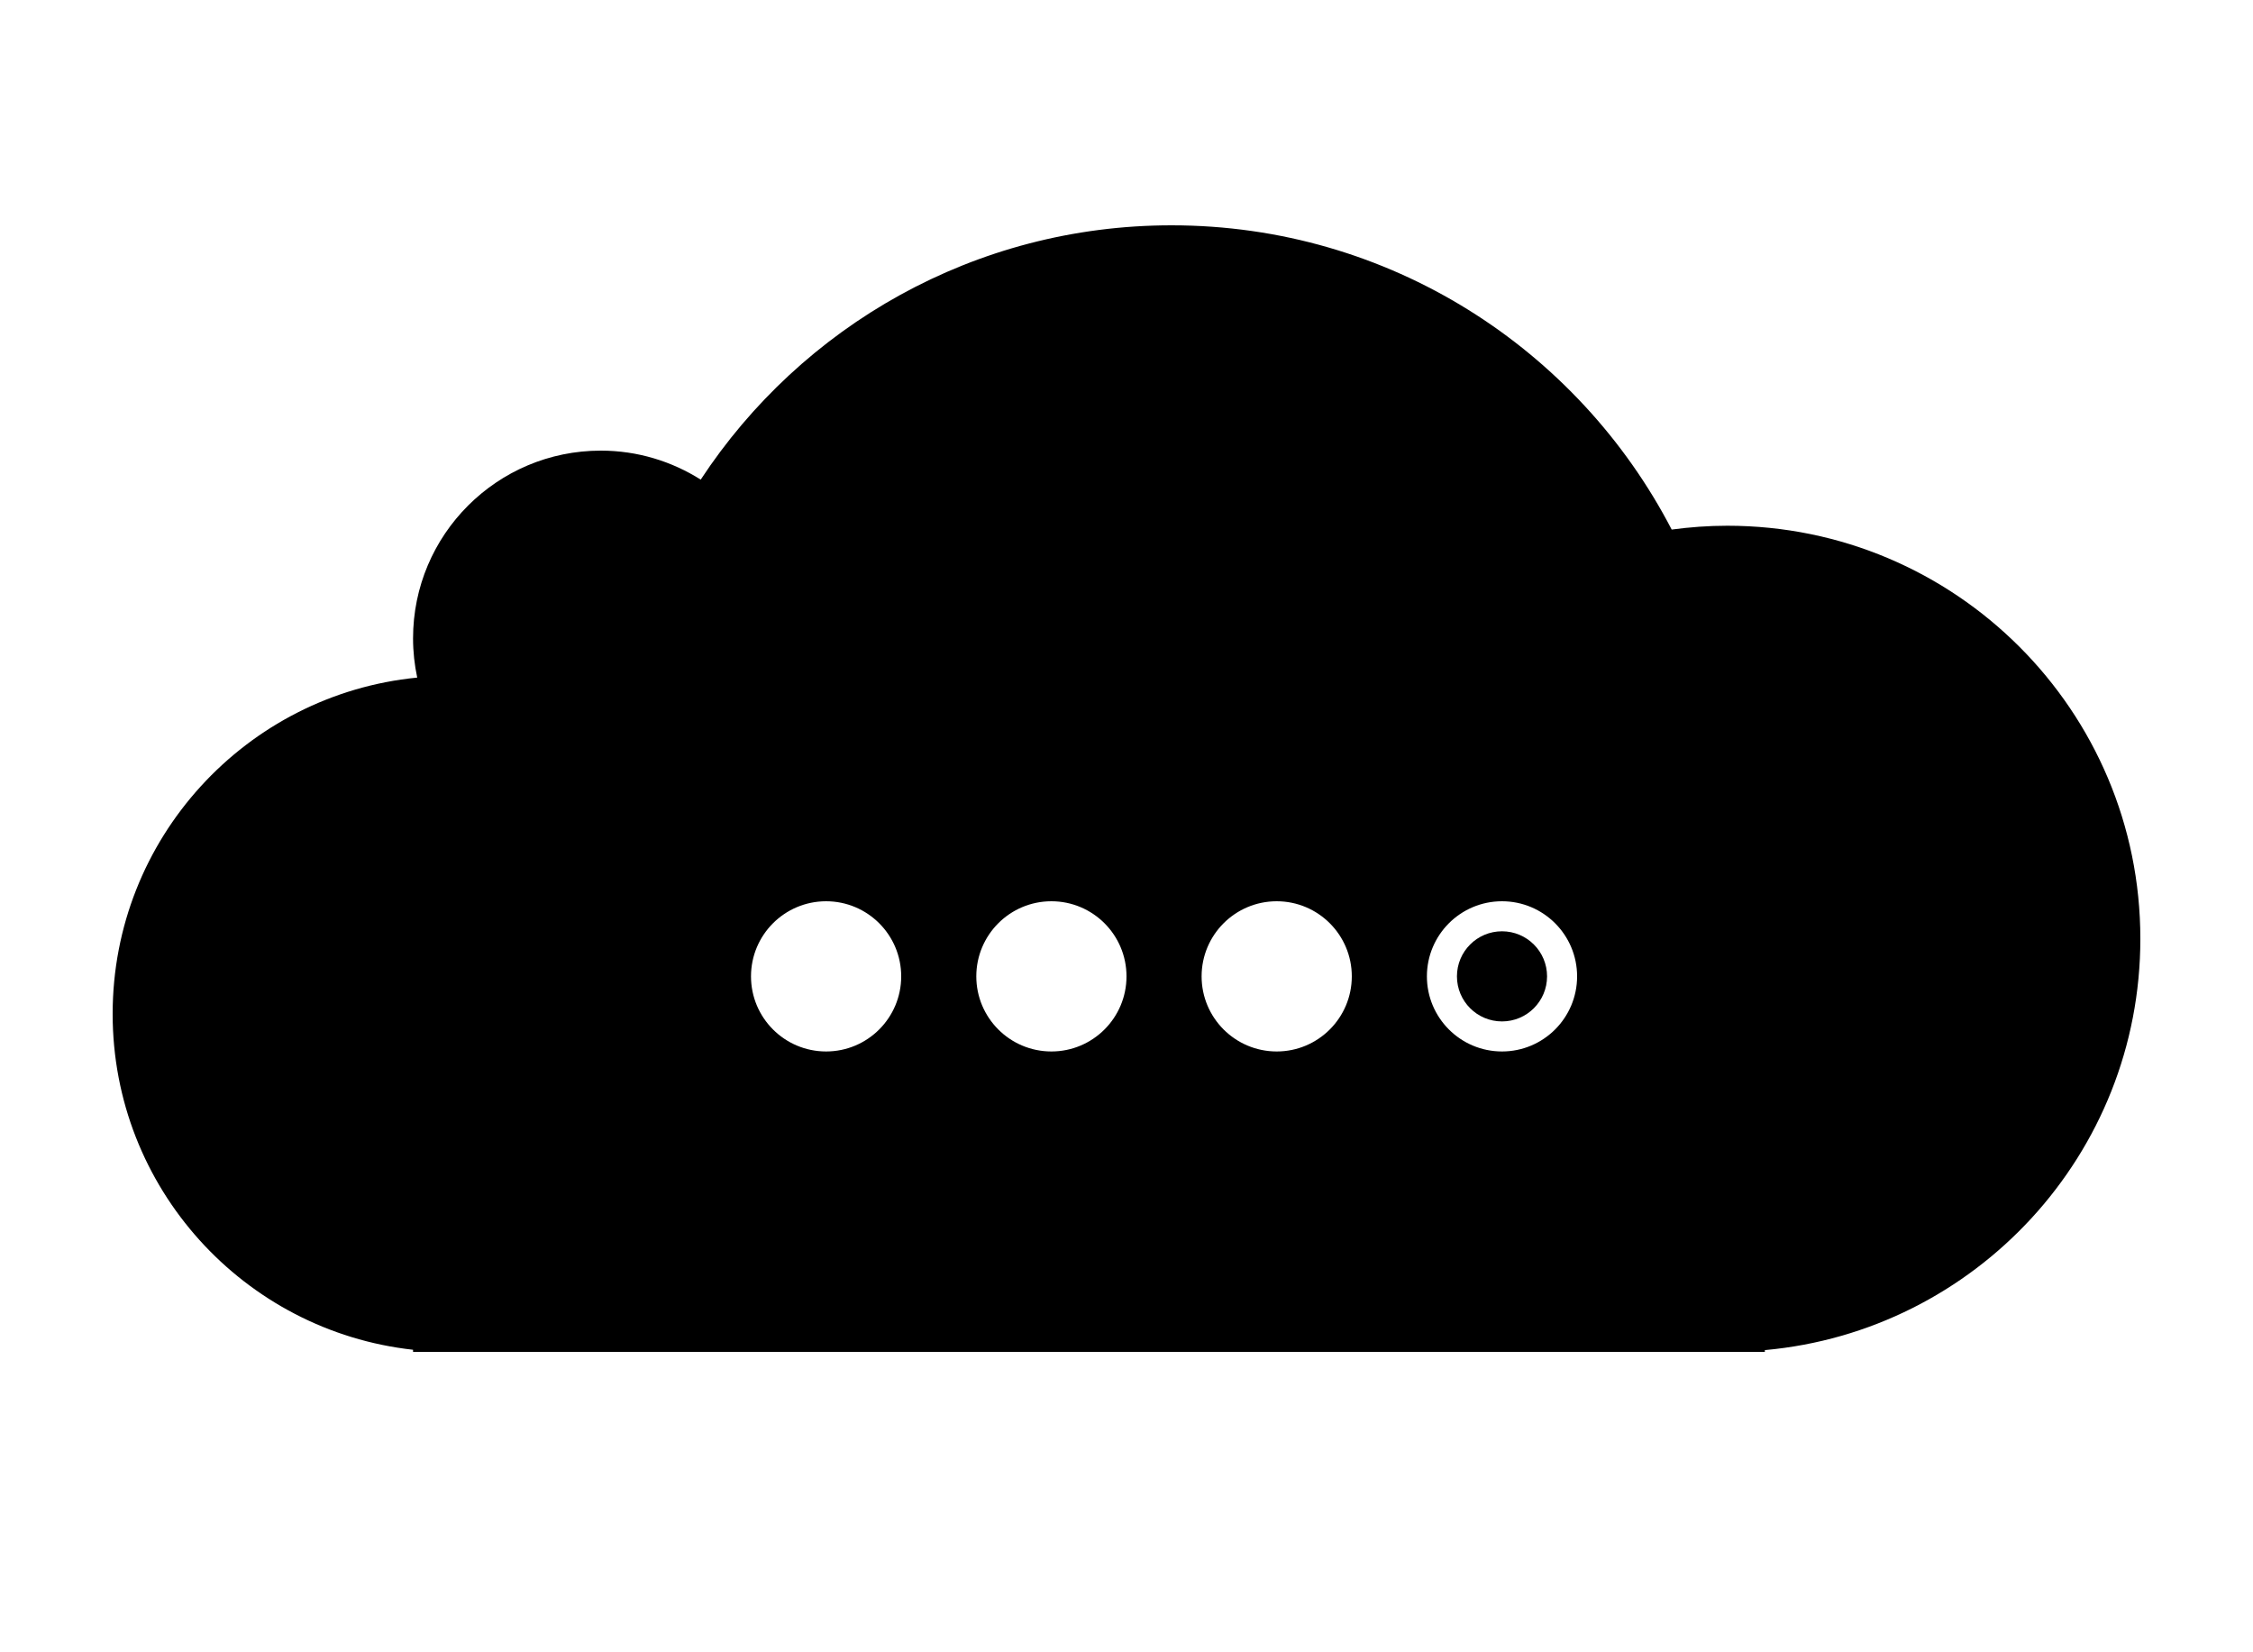<?xml version="1.0" encoding="utf-8"?>
<!-- Generator: Adobe Illustrator 18.1.0, SVG Export Plug-In . SVG Version: 6.00 Build 0)  -->
<!DOCTYPE svg PUBLIC "-//W3C//DTD SVG 1.1//EN" "http://www.w3.org/Graphics/SVG/1.1/DTD/svg11.dtd">
<svg version="1.1" id="Ebene_1" xmlns="http://www.w3.org/2000/svg" xmlns:xlink="http://www.w3.org/1999/xlink" x="0px" y="0px"
	 width="150px" height="110px" viewBox="0 0 150 110" style="enable-background:new 0 0 150 110;" xml:space="preserve">
<g>
	<g>
		<g>
			<circle style="fill-rule:evenodd;clip-rule:evenodd;fill:currentColor;" cx="100" cy="65" r="3"/>
			<path style="fill-rule:evenodd;clip-rule:evenodd;fill:currentColor;" d="M115,35c-1.257,0-2.491,0.092-3.703,0.255
				C105.053,23.225,92.491,15,78,15c-13.114,0-24.648,6.734-31.348,16.93C44.724,30.714,42.448,30,40,30
				c-6.904,0-12.5,5.596-12.5,12.5c0,0.896,0.098,1.768,0.277,2.61C16.394,46.227,7.5,55.824,7.5,67.5
				c0,11.581,8.751,21.114,20,22.359V90h90v-0.118c14.016-1.264,25-13.037,25-27.382C142.5,47.312,130.188,35,115,35z M55,70
				c-2.761,0-5-2.239-5-5s2.239-5,5-5s5,2.239,5,5S57.761,70,55,70z M70,70c-2.761,0-5-2.239-5-5s2.239-5,5-5s5,2.239,5,5
				S72.761,70,70,70z M85,70c-2.761,0-5-2.239-5-5s2.239-5,5-5s5,2.239,5,5S87.761,70,85,70z M100,70c-2.761,0-5-2.239-5-5
				s2.239-5,5-5s5,2.239,5,5S102.761,70,100,70z"/>
		</g>
	</g>
</g>
</svg>
